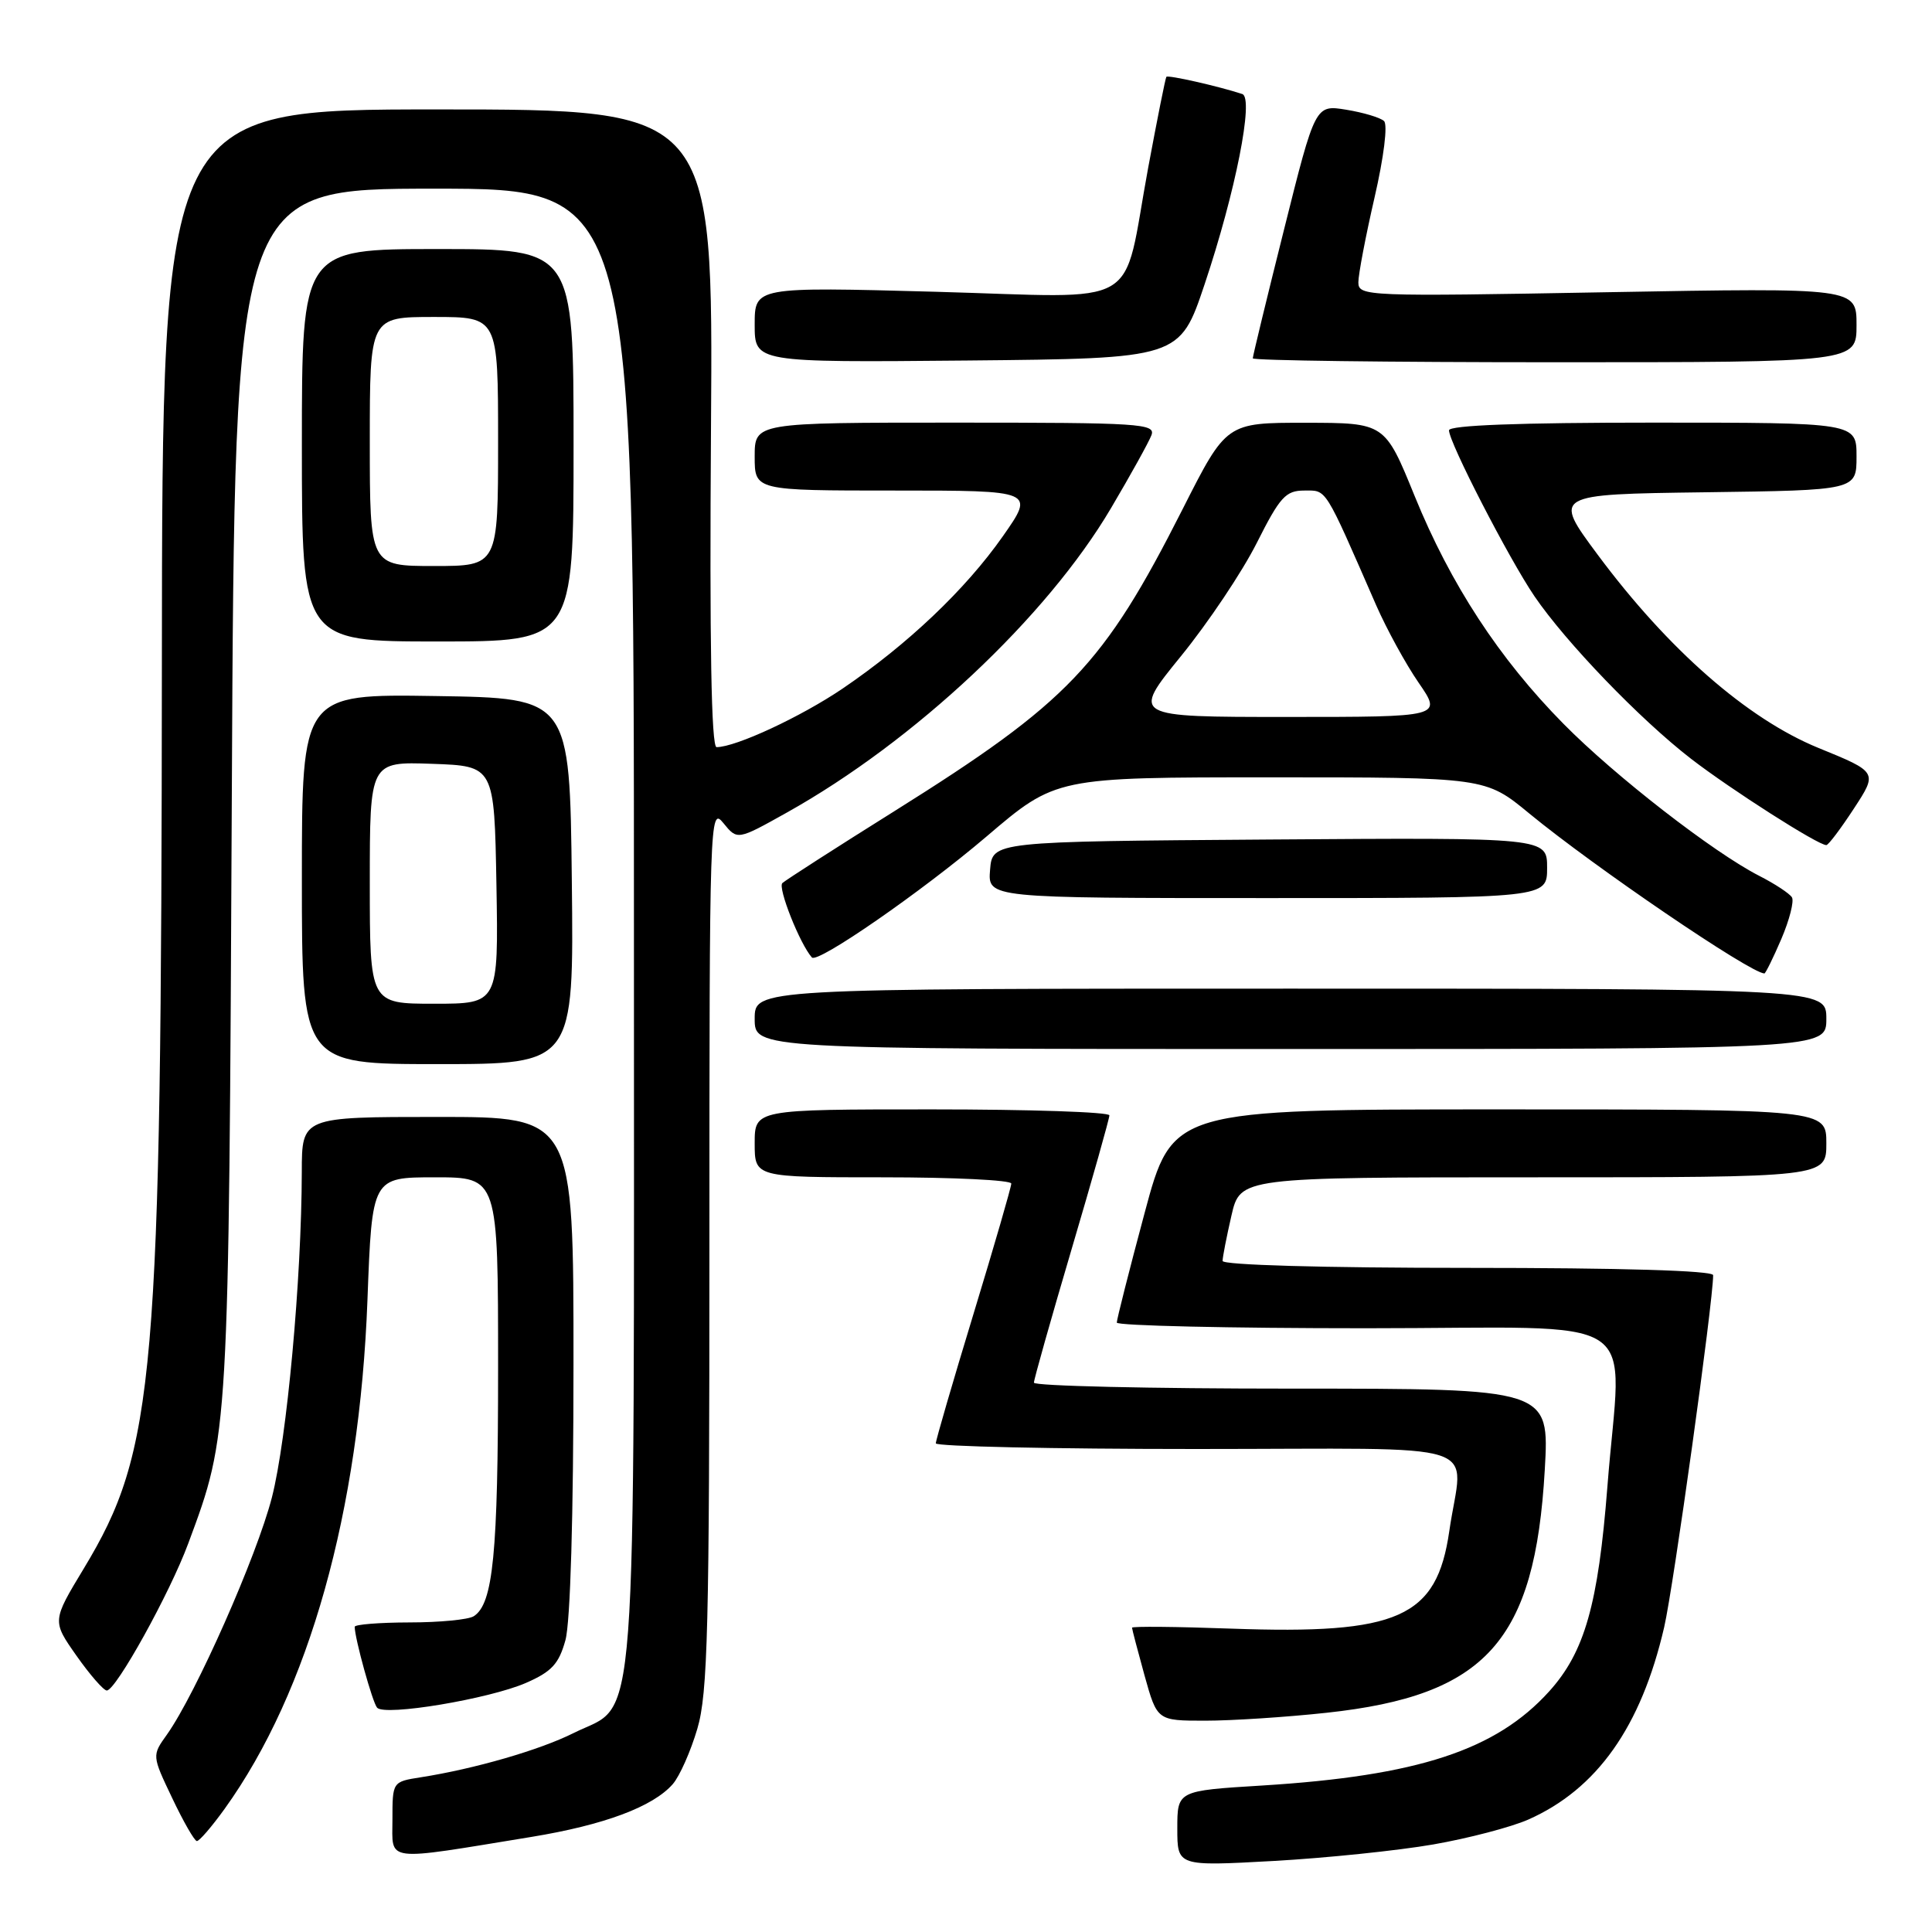 <?xml version="1.0" encoding="UTF-8" standalone="no"?>
<!DOCTYPE svg PUBLIC "-//W3C//DTD SVG 1.1//EN" "http://www.w3.org/Graphics/SVG/1.1/DTD/svg11.dtd" >
<svg xmlns="http://www.w3.org/2000/svg" xmlns:xlink="http://www.w3.org/1999/xlink" version="1.1" viewBox="0 0 256 256">
 <g >
 <path fill="currentColor"
d=" M 189.91 244.40 C 194.57 243.59 200.24 242.10 202.49 241.11 C 211.61 237.07 217.45 228.82 220.51 215.62 C 221.74 210.32 227.00 172.50 227.00 168.97 C 227.00 168.36 214.83 168.00 194.50 168.00 C 175.29 168.00 162.00 167.62 162.00 167.08 C 162.00 166.57 162.53 163.87 163.17 161.08 C 164.34 156.00 164.34 156.00 203.17 156.00 C 242.00 156.00 242.00 156.00 242.00 151.50 C 242.00 147.00 242.00 147.00 198.67 147.00 C 155.34 147.00 155.34 147.00 151.66 160.75 C 149.63 168.31 147.98 174.84 147.98 175.25 C 147.99 175.66 162.85 176.00 181.00 176.00 C 218.82 176.00 214.82 173.38 212.99 196.97 C 211.77 212.60 209.98 218.91 205.27 224.12 C 198.23 231.91 187.87 235.31 167.25 236.59 C 156.00 237.28 156.00 237.28 156.00 242.29 C 156.00 247.29 156.00 247.29 168.71 246.59 C 175.71 246.20 185.25 245.21 189.91 244.40 Z  M 70.42 243.40 C 80.06 241.82 86.53 239.40 89.15 236.40 C 90.06 235.35 91.52 232.06 92.40 229.07 C 93.79 224.37 94.00 215.79 94.00 165.21 C 94.00 108.23 94.05 106.83 95.85 109.06 C 97.70 111.34 97.70 111.34 104.26 107.67 C 121.19 98.21 138.71 81.75 147.21 67.34 C 149.81 62.94 152.22 58.59 152.57 57.67 C 153.16 56.13 151.07 56.00 126.61 56.00 C 100.00 56.00 100.00 56.00 100.00 60.50 C 100.00 65.00 100.00 65.00 118.56 65.00 C 137.13 65.00 137.13 65.00 132.86 71.09 C 127.93 78.11 120.29 85.37 111.65 91.24 C 106.13 94.98 97.49 99.00 94.95 99.00 C 94.25 99.00 94.01 85.26 94.21 56.75 C 94.50 14.50 94.50 14.50 58.00 14.50 C 21.50 14.50 21.50 14.50 21.45 88.00 C 21.38 182.84 20.58 192.15 11.10 207.84 C 6.90 214.79 6.90 214.79 10.14 219.40 C 11.92 221.93 13.73 224.00 14.15 224.00 C 15.36 224.00 22.51 211.10 24.95 204.50 C 30.34 189.99 30.31 190.48 30.72 104.75 C 31.10 25.00 31.10 25.00 57.55 25.00 C 84.00 25.00 84.00 25.00 84.00 122.75 C 84.00 233.42 84.60 225.34 76.00 229.64 C 71.51 231.89 62.86 234.39 55.75 235.50 C 52.00 236.09 52.00 236.09 52.00 241.11 C 52.00 246.80 50.67 246.63 70.42 243.40 Z  M 29.78 239.66 C 40.95 224.11 47.64 200.24 48.69 172.25 C 49.30 156.00 49.30 156.00 57.65 156.00 C 66.00 156.00 66.00 156.00 66.00 181.26 C 66.00 205.91 65.35 212.53 62.77 214.16 C 62.07 214.61 58.24 214.98 54.25 214.98 C 50.26 214.99 47.00 215.25 47.00 215.56 C 47.00 217.07 49.36 225.60 49.97 226.28 C 50.99 227.43 64.80 225.12 69.68 223.00 C 73.10 221.51 74.05 220.48 74.92 217.34 C 75.58 214.98 75.99 200.84 75.99 180.75 C 76.00 148.00 76.00 148.00 58.00 148.00 C 40.00 148.00 40.00 148.00 39.99 155.25 C 39.96 169.51 38.02 190.63 36.03 198.41 C 34.02 206.22 25.96 224.43 22.12 229.84 C 20.13 232.62 20.13 232.62 22.82 238.26 C 24.29 241.36 25.76 243.92 26.08 243.95 C 26.40 243.98 28.06 242.05 29.78 239.66 Z  M 175.79 226.95 C 196.92 224.67 203.39 217.47 204.69 194.77 C 205.31 184.00 205.31 184.00 171.15 184.00 C 152.37 184.00 137.00 183.65 137.00 183.21 C 137.00 182.78 139.25 174.81 142.00 165.50 C 144.75 156.19 147.00 148.22 147.00 147.79 C 147.00 147.35 136.43 147.00 123.50 147.00 C 100.00 147.00 100.00 147.00 100.00 151.50 C 100.00 156.00 100.00 156.00 117.00 156.00 C 126.35 156.00 134.00 156.37 134.00 156.83 C 134.00 157.28 131.75 165.05 129.00 174.08 C 126.25 183.11 124.00 190.84 124.00 191.25 C 124.00 191.66 139.53 192.00 158.50 192.00 C 198.00 192.00 193.81 190.64 192.04 202.87 C 190.38 214.36 185.35 216.60 163.10 215.80 C 155.90 215.54 150.00 215.48 150.00 215.68 C 150.00 215.87 150.75 218.72 151.66 222.02 C 153.33 228.00 153.33 228.00 159.70 228.00 C 163.21 228.00 170.45 227.53 175.79 226.95 Z  M 75.77 116.75 C 75.50 92.50 75.50 92.50 57.75 92.23 C 40.00 91.95 40.00 91.95 40.00 116.48 C 40.00 141.00 40.00 141.00 58.02 141.00 C 76.04 141.00 76.04 141.00 75.77 116.75 Z  M 242.00 135.00 C 242.00 131.00 242.00 131.00 171.00 131.00 C 100.00 131.00 100.00 131.00 100.00 135.00 C 100.00 139.00 100.00 139.00 171.00 139.00 C 242.00 139.00 242.00 139.00 242.00 135.00 Z  M 236.04 124.41 C 237.12 121.88 237.75 119.40 237.44 118.90 C 237.12 118.39 235.18 117.11 233.12 116.06 C 227.06 112.97 213.98 102.82 207.17 95.91 C 198.65 87.28 192.21 77.42 187.45 65.73 C 183.50 56.03 183.50 56.03 173.00 56.02 C 162.50 56.01 162.50 56.01 156.71 67.45 C 146.21 88.18 141.61 93.01 118.50 107.49 C 110.80 112.31 104.13 116.60 103.67 117.01 C 103.02 117.60 105.99 125.09 107.58 126.87 C 108.33 127.71 122.15 118.14 130.71 110.85 C 139.91 103.00 139.91 103.00 168.37 103.00 C 196.83 103.00 196.83 103.00 202.66 107.81 C 211.27 114.89 231.86 128.91 233.79 128.99 C 233.94 128.99 234.96 126.93 236.04 124.41 Z  M 205.00 114.99 C 205.00 110.98 205.00 110.98 168.25 111.24 C 131.50 111.50 131.50 111.50 131.19 115.25 C 130.88 119.00 130.88 119.00 167.94 119.00 C 205.00 119.00 205.00 119.00 205.00 114.99 Z  M 245.65 107.14 C 248.81 102.31 248.81 102.31 240.94 99.10 C 231.53 95.25 221.04 86.07 211.70 73.50 C 205.76 65.50 205.76 65.50 225.88 65.23 C 246.00 64.96 246.00 64.96 246.00 60.48 C 246.00 56.00 246.00 56.00 219.00 56.00 C 201.28 56.00 192.00 56.35 192.00 57.02 C 192.00 58.62 199.93 74.01 203.32 79.00 C 207.49 85.12 217.31 95.32 224.08 100.55 C 229.39 104.64 240.93 112.01 242.00 111.98 C 242.28 111.97 243.92 109.79 245.65 107.14 Z  M 76.00 59.00 C 76.00 33.00 76.00 33.00 58.00 33.00 C 40.00 33.00 40.00 33.00 40.00 59.00 C 40.00 85.00 40.00 85.00 58.00 85.00 C 76.00 85.00 76.00 85.00 76.00 59.00 Z  M 159.62 37.66 C 163.71 25.45 166.18 12.98 164.61 12.46 C 161.45 11.42 154.77 9.91 154.55 10.18 C 154.42 10.36 153.34 15.77 152.14 22.22 C 148.61 41.33 151.87 39.43 123.96 38.66 C 100.00 38.01 100.00 38.01 100.00 43.02 C 100.00 48.03 100.00 48.03 128.16 47.77 C 156.32 47.50 156.32 47.50 159.62 37.66 Z  M 246.00 43.07 C 246.00 38.13 246.00 38.13 213.00 38.72 C 181.00 39.30 180.00 39.26 179.99 37.41 C 179.99 36.36 180.95 31.31 182.13 26.19 C 183.37 20.81 183.90 16.52 183.39 16.04 C 182.90 15.58 180.65 14.91 178.39 14.54 C 174.28 13.87 174.28 13.87 170.14 30.42 C 167.86 39.51 166.00 47.19 166.00 47.48 C 166.00 47.77 184.00 48.00 206.00 48.00 C 246.00 48.00 246.00 48.00 246.00 43.07 Z  M 49.00 116.96 C 49.00 100.92 49.00 100.92 57.25 101.21 C 65.50 101.50 65.50 101.50 65.78 117.25 C 66.05 133.00 66.05 133.00 57.53 133.00 C 49.00 133.00 49.00 133.00 49.00 116.96 Z  M 156.47 86.96 C 160.07 82.54 164.59 75.79 166.52 71.96 C 169.61 65.82 170.36 65.00 172.84 65.00 C 175.84 65.00 175.42 64.33 182.36 80.22 C 183.74 83.36 186.26 87.98 187.98 90.47 C 191.10 95.00 191.10 95.00 170.51 95.00 C 149.93 95.00 149.93 95.00 156.47 86.96 Z  M 49.00 58.50 C 49.00 42.00 49.00 42.00 57.50 42.00 C 66.00 42.00 66.00 42.00 66.00 58.50 C 66.00 75.00 66.00 75.00 57.50 75.00 C 49.00 75.00 49.00 75.00 49.00 58.50 Z "/>
</g>
</svg>